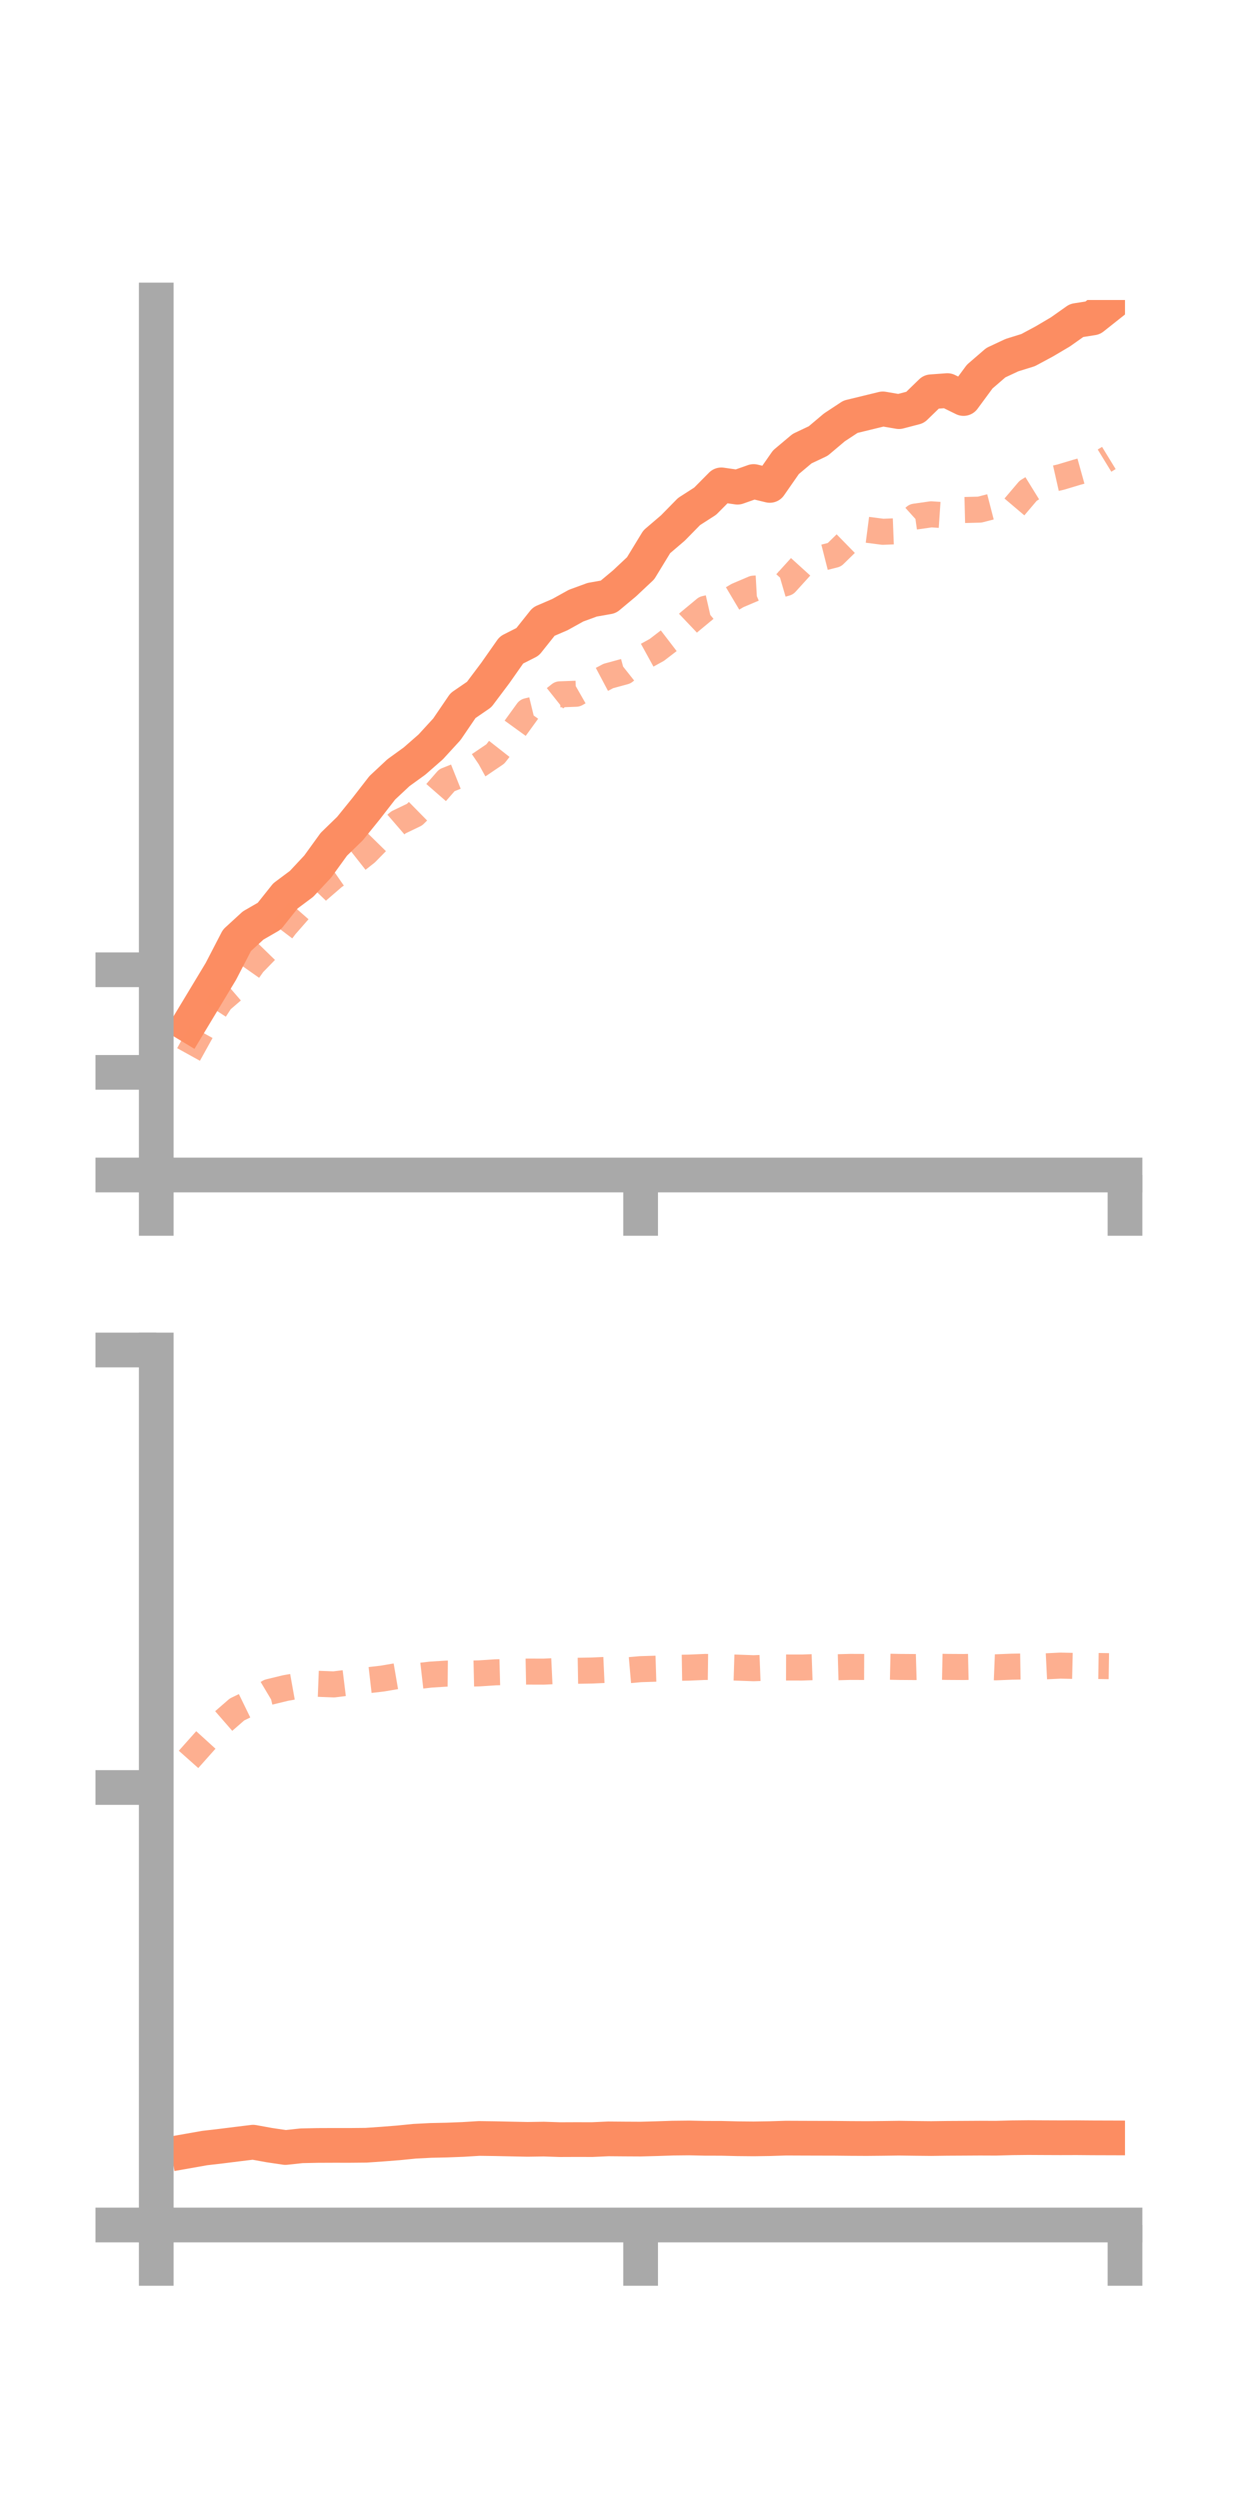 <?xml version="1.0" encoding="utf-8" standalone="no"?>
<!DOCTYPE svg PUBLIC "-//W3C//DTD SVG 1.1//EN"
  "http://www.w3.org/Graphics/SVG/1.1/DTD/svg11.dtd">
<!-- Created with matplotlib (https://matplotlib.org/) -->
<svg height="144pt" version="1.1" viewBox="0 0 72 144" width="72pt" xmlns="http://www.w3.org/2000/svg" xmlns:xlink="http://www.w3.org/1999/xlink">
 <defs>
  <style type="text/css">*{stroke-linecap:butt;stroke-linejoin:round;}</style>
 </defs>
 <g id="figure_1">
  <g id="patch_1">
   <path d="M 0 144 
L 72 144 
L 72 0 
L 0 0 
z
" style="fill:none;"/>
  </g>
  <g id="axes_1">
   <g id="patch_2">
    <path d="M 9 67.68 
L 64.8 67.68 
L 64.8 17.28 
L 9 17.28 
z
" style="fill:none;"/>
   </g>
   <g id="matplotlib.axis_1">
    <g id="xtick_1">
     <g id="line2d_1">
      <defs>
       <path d="M 0 0 
L 0 3.5 
" id="m5eb8deb4fc" style="stroke:#a9a9a9;stroke-width:2;"/>
      </defs>
      <g>
       <use style="fill:#a9a9a9;stroke:#a9a9a9;stroke-width:2;" x="9" xlink:href="#m5eb8deb4fc" y="67.68"/>
      </g>
     </g>
    </g>
    <g id="xtick_2">
     <g id="line2d_2">
      <g>
       <use style="fill:#a9a9a9;stroke:#a9a9a9;stroke-width:2;" x="36.9" xlink:href="#m5eb8deb4fc" y="67.68"/>
      </g>
     </g>
    </g>
    <g id="xtick_3">
     <g id="line2d_3">
      <g>
       <use style="fill:#a9a9a9;stroke:#a9a9a9;stroke-width:2;" x="64.8" xlink:href="#m5eb8deb4fc" y="67.68"/>
      </g>
     </g>
    </g>
   </g>
   <g id="matplotlib.axis_2">
    <g id="ytick_1">
     <g id="line2d_4">
      <defs>
       <path d="M 0 0 
L -3.5 0 
" id="m15131b79bc" style="stroke:#a9a9a9;stroke-width:2;"/>
      </defs>
      <g>
       <use style="fill:#a9a9a9;stroke:#a9a9a9;stroke-width:2;" x="9" xlink:href="#m15131b79bc" y="67.68"/>
      </g>
     </g>
    </g>
    <g id="ytick_2">
     <g id="line2d_5">
      <g>
       <use style="fill:#a9a9a9;stroke:#a9a9a9;stroke-width:2;" x="9" xlink:href="#m15131b79bc" y="61.769"/>
      </g>
     </g>
    </g>
    <g id="ytick_3">
     <g id="line2d_6">
      <g>
       <use style="fill:#a9a9a9;stroke:#a9a9a9;stroke-width:2;" x="9" xlink:href="#m15131b79bc" y="55.858"/>
      </g>
     </g>
    </g>
   </g>
   <g id="line2d_7">
    <path clip-path="url(#pca24f880fd)" d="M 10.86 59.043 
L 11.79 57.499 
L 12.72 55.956 
L 13.65 54.162 
L 14.58 53.309 
L 15.51 52.772 
L 16.44 51.604 
L 17.37 50.91 
L 18.3 49.914 
L 19.23 48.629 
L 20.16 47.725 
L 21.09 46.576 
L 22.02 45.377 
L 22.95 44.508 
L 23.88 43.835 
L 24.81 43.021 
L 25.74 42.006 
L 26.67 40.641 
L 27.6 40.003 
L 28.53 38.765 
L 29.46 37.44 
L 30.39 36.969 
L 31.32 35.802 
L 32.25 35.402 
L 33.18 34.886 
L 34.11 34.545 
L 35.04 34.381 
L 35.97 33.605 
L 36.9 32.732 
L 37.83 31.207 
L 38.76 30.412 
L 39.69 29.464 
L 40.62 28.866 
L 41.55 27.928 
L 42.48 28.063 
L 43.41 27.735 
L 44.34 27.96 
L 45.27 26.624 
L 46.2 25.842 
L 47.13 25.402 
L 48.06 24.618 
L 48.99 24.005 
L 49.92 23.779 
L 50.85 23.552 
L 51.78 23.711 
L 52.71 23.468 
L 53.64 22.566 
L 54.57 22.498 
L 55.5 22.955 
L 56.43 21.693 
L 57.36 20.89 
L 58.29 20.455 
L 59.22 20.166 
L 60.15 19.666 
L 61.08 19.117 
L 62.01 18.46 
L 62.94 18.313 
L 63.87 17.576 
" style="fill:none;stroke:#fc8d62;stroke-linecap:square;stroke-width:2;"/>
   </g>
   <g id="line2d_8">
    <path clip-path="url(#pca24f880fd)" d="M 10.86 60.738 
L 11.79 59.059 
L 12.72 57.631 
L 13.65 56.83 
L 14.58 55.511 
L 15.51 54.555 
L 16.44 53.331 
L 17.37 52.268 
L 18.3 51.298 
L 19.23 50.496 
L 20.16 49.851 
L 21.09 49.119 
L 22.02 48.171 
L 22.95 47.368 
L 23.88 46.921 
L 24.81 46.007 
L 25.74 44.941 
L 26.67 44.57 
L 27.6 44.059 
L 28.53 43.429 
L 29.46 42.243 
L 30.39 40.96 
L 31.32 40.734 
L 32.25 39.994 
L 33.18 39.96 
L 34.11 39.43 
L 35.04 38.937 
L 35.97 38.684 
L 36.9 37.947 
L 37.83 37.436 
L 38.76 36.723 
L 39.69 35.839 
L 40.62 35.068 
L 41.55 34.855 
L 42.48 34.302 
L 43.41 33.906 
L 44.34 33.853 
L 45.27 33.581 
L 46.2 32.556 
L 47.13 32.19 
L 48.06 31.954 
L 48.99 31.044 
L 49.92 30.511 
L 50.85 30.631 
L 51.78 30.595 
L 52.71 29.757 
L 53.64 29.625 
L 54.57 29.688 
L 55.5 29.378 
L 56.43 29.355 
L 57.36 29.115 
L 58.29 29.366 
L 59.22 28.27 
L 60.15 27.696 
L 61.08 27.486 
L 62.01 27.207 
L 62.94 26.948 
L 63.87 26.379 
" style="fill:none;stroke:#fc8d62;stroke-dasharray:1.5,1.5;stroke-dashoffset:0;stroke-opacity:0.7;stroke-width:1.5;"/>
   </g>
   <g id="patch_3">
    <path d="M 9 67.68 
L 9 17.28 
" style="fill:none;stroke:#a9a9a9;stroke-linecap:square;stroke-linejoin:miter;stroke-width:2;"/>
   </g>
   <g id="patch_4">
    <path d="M 64.8 67.68 
L 64.8 17.28 
" style="fill:none;"/>
   </g>
   <g id="patch_5">
    <path d="M 9 67.68 
L 64.8 67.68 
" style="fill:none;stroke:#a9a9a9;stroke-linecap:square;stroke-linejoin:miter;stroke-width:2;"/>
   </g>
   <g id="patch_6">
    <path d="M 9 17.28 
L 64.8 17.28 
" style="fill:none;"/>
   </g>
  </g>
  <g id="axes_2">
   <g id="patch_7">
    <path d="M 9 128.16 
L 64.8 128.16 
L 64.8 77.76 
L 9 77.76 
z
" style="fill:none;"/>
   </g>
   <g id="matplotlib.axis_3">
    <g id="xtick_4">
     <g id="line2d_9">
      <g>
       <use style="fill:#a9a9a9;stroke:#a9a9a9;stroke-width:2;" x="9" xlink:href="#m5eb8deb4fc" y="128.16"/>
      </g>
     </g>
    </g>
    <g id="xtick_5">
     <g id="line2d_10">
      <g>
       <use style="fill:#a9a9a9;stroke:#a9a9a9;stroke-width:2;" x="36.9" xlink:href="#m5eb8deb4fc" y="128.16"/>
      </g>
     </g>
    </g>
    <g id="xtick_6">
     <g id="line2d_11">
      <g>
       <use style="fill:#a9a9a9;stroke:#a9a9a9;stroke-width:2;" x="64.8" xlink:href="#m5eb8deb4fc" y="128.16"/>
      </g>
     </g>
    </g>
   </g>
   <g id="matplotlib.axis_4">
    <g id="ytick_4">
     <g id="line2d_12">
      <g>
       <use style="fill:#a9a9a9;stroke:#a9a9a9;stroke-width:2;" x="9" xlink:href="#m15131b79bc" y="128.16"/>
      </g>
     </g>
    </g>
    <g id="ytick_5">
     <g id="line2d_13">
      <g>
       <use style="fill:#a9a9a9;stroke:#a9a9a9;stroke-width:2;" x="9" xlink:href="#m15131b79bc" y="102.96"/>
      </g>
     </g>
    </g>
    <g id="ytick_6">
     <g id="line2d_14">
      <g>
       <use style="fill:#a9a9a9;stroke:#a9a9a9;stroke-width:2;" x="9" xlink:href="#m15131b79bc" y="77.76"/>
      </g>
     </g>
    </g>
   </g>
   <g id="line2d_15">
    <path clip-path="url(#pb0ee5525da)" d="M 10.86 123.892 
L 11.79 123.728 
L 12.72 123.62 
L 13.65 123.504 
L 14.58 123.39 
L 15.51 123.559 
L 16.44 123.697 
L 17.37 123.597 
L 18.3 123.578 
L 19.23 123.574 
L 20.16 123.575 
L 21.09 123.566 
L 22.02 123.502 
L 22.95 123.429 
L 23.88 123.336 
L 24.81 123.288 
L 25.74 123.268 
L 26.67 123.232 
L 27.6 123.175 
L 28.53 123.188 
L 29.46 123.208 
L 30.39 123.227 
L 31.32 123.212 
L 32.25 123.243 
L 33.18 123.239 
L 34.11 123.241 
L 35.04 123.199 
L 35.97 123.207 
L 36.9 123.212 
L 37.83 123.187 
L 38.76 123.156 
L 39.69 123.146 
L 40.62 123.166 
L 41.55 123.168 
L 42.48 123.191 
L 43.41 123.2 
L 44.34 123.186 
L 45.27 123.156 
L 46.2 123.16 
L 47.13 123.163 
L 48.06 123.165 
L 48.99 123.175 
L 49.92 123.18 
L 50.85 123.171 
L 51.78 123.158 
L 52.71 123.171 
L 53.64 123.181 
L 54.57 123.168 
L 55.5 123.163 
L 56.43 123.157 
L 57.36 123.161 
L 58.29 123.136 
L 59.22 123.126 
L 60.15 123.131 
L 61.08 123.135 
L 62.01 123.132 
L 62.94 123.14 
L 63.87 123.143 
" style="fill:none;stroke:#fc8d62;stroke-linecap:square;stroke-width:2;"/>
   </g>
   <g id="line2d_16">
    <path clip-path="url(#pb0ee5525da)" d="M 10.86 101.342 
L 11.79 100.297 
L 12.72 99.275 
L 13.65 98.466 
L 14.58 98.013 
L 15.51 97.458 
L 16.44 97.232 
L 17.37 97.065 
L 18.3 96.986 
L 19.23 97.022 
L 20.16 96.908 
L 21.09 96.794 
L 22.02 96.687 
L 22.95 96.528 
L 23.88 96.564 
L 24.81 96.457 
L 25.74 96.399 
L 26.67 96.408 
L 27.6 96.387 
L 28.53 96.326 
L 29.46 96.301 
L 30.39 96.283 
L 31.32 96.286 
L 32.25 96.242 
L 33.18 96.238 
L 34.11 96.222 
L 35.04 96.18 
L 35.97 96.225 
L 36.9 96.144 
L 37.83 96.115 
L 38.76 96.07 
L 39.69 96.055 
L 40.62 96.015 
L 41.55 96.027 
L 42.48 96.056 
L 43.41 96.09 
L 44.34 96.054 
L 45.27 96.048 
L 46.2 96.05 
L 47.13 96.018 
L 48.06 96.038 
L 48.99 96.013 
L 49.92 96.017 
L 50.85 95.995 
L 51.78 96.015 
L 52.71 96.022 
L 53.64 95.995 
L 54.57 96.014 
L 55.5 96.02 
L 56.43 96 
L 57.36 96.038 
L 58.29 96 
L 59.22 95.985 
L 60.15 95.985 
L 61.08 95.939 
L 62.01 95.96 
L 62.94 95.957 
L 63.87 95.971 
" style="fill:none;stroke:#fc8d62;stroke-dasharray:1.5,1.5;stroke-dashoffset:0;stroke-opacity:0.7;stroke-width:1.5;"/>
   </g>
   <g id="patch_8">
    <path d="M 9 128.16 
L 9 77.76 
" style="fill:none;stroke:#a9a9a9;stroke-linecap:square;stroke-linejoin:miter;stroke-width:2;"/>
   </g>
   <g id="patch_9">
    <path d="M 64.8 128.16 
L 64.8 77.76 
" style="fill:none;"/>
   </g>
   <g id="patch_10">
    <path d="M 9 128.16 
L 64.8 128.16 
" style="fill:none;stroke:#a9a9a9;stroke-linecap:square;stroke-linejoin:miter;stroke-width:2;"/>
   </g>
   <g id="patch_11">
    <path d="M 9 77.76 
L 64.8 77.76 
" style="fill:none;"/>
   </g>
  </g>
 </g>
 <defs>
  <clipPath id="pca24f880fd">
   <rect height="50.4" width="55.8" x="9" y="17.28"/>
  </clipPath>
  <clipPath id="pb0ee5525da">
   <rect height="50.4" width="55.8" x="9" y="77.76"/>
  </clipPath>
 </defs>
</svg>
